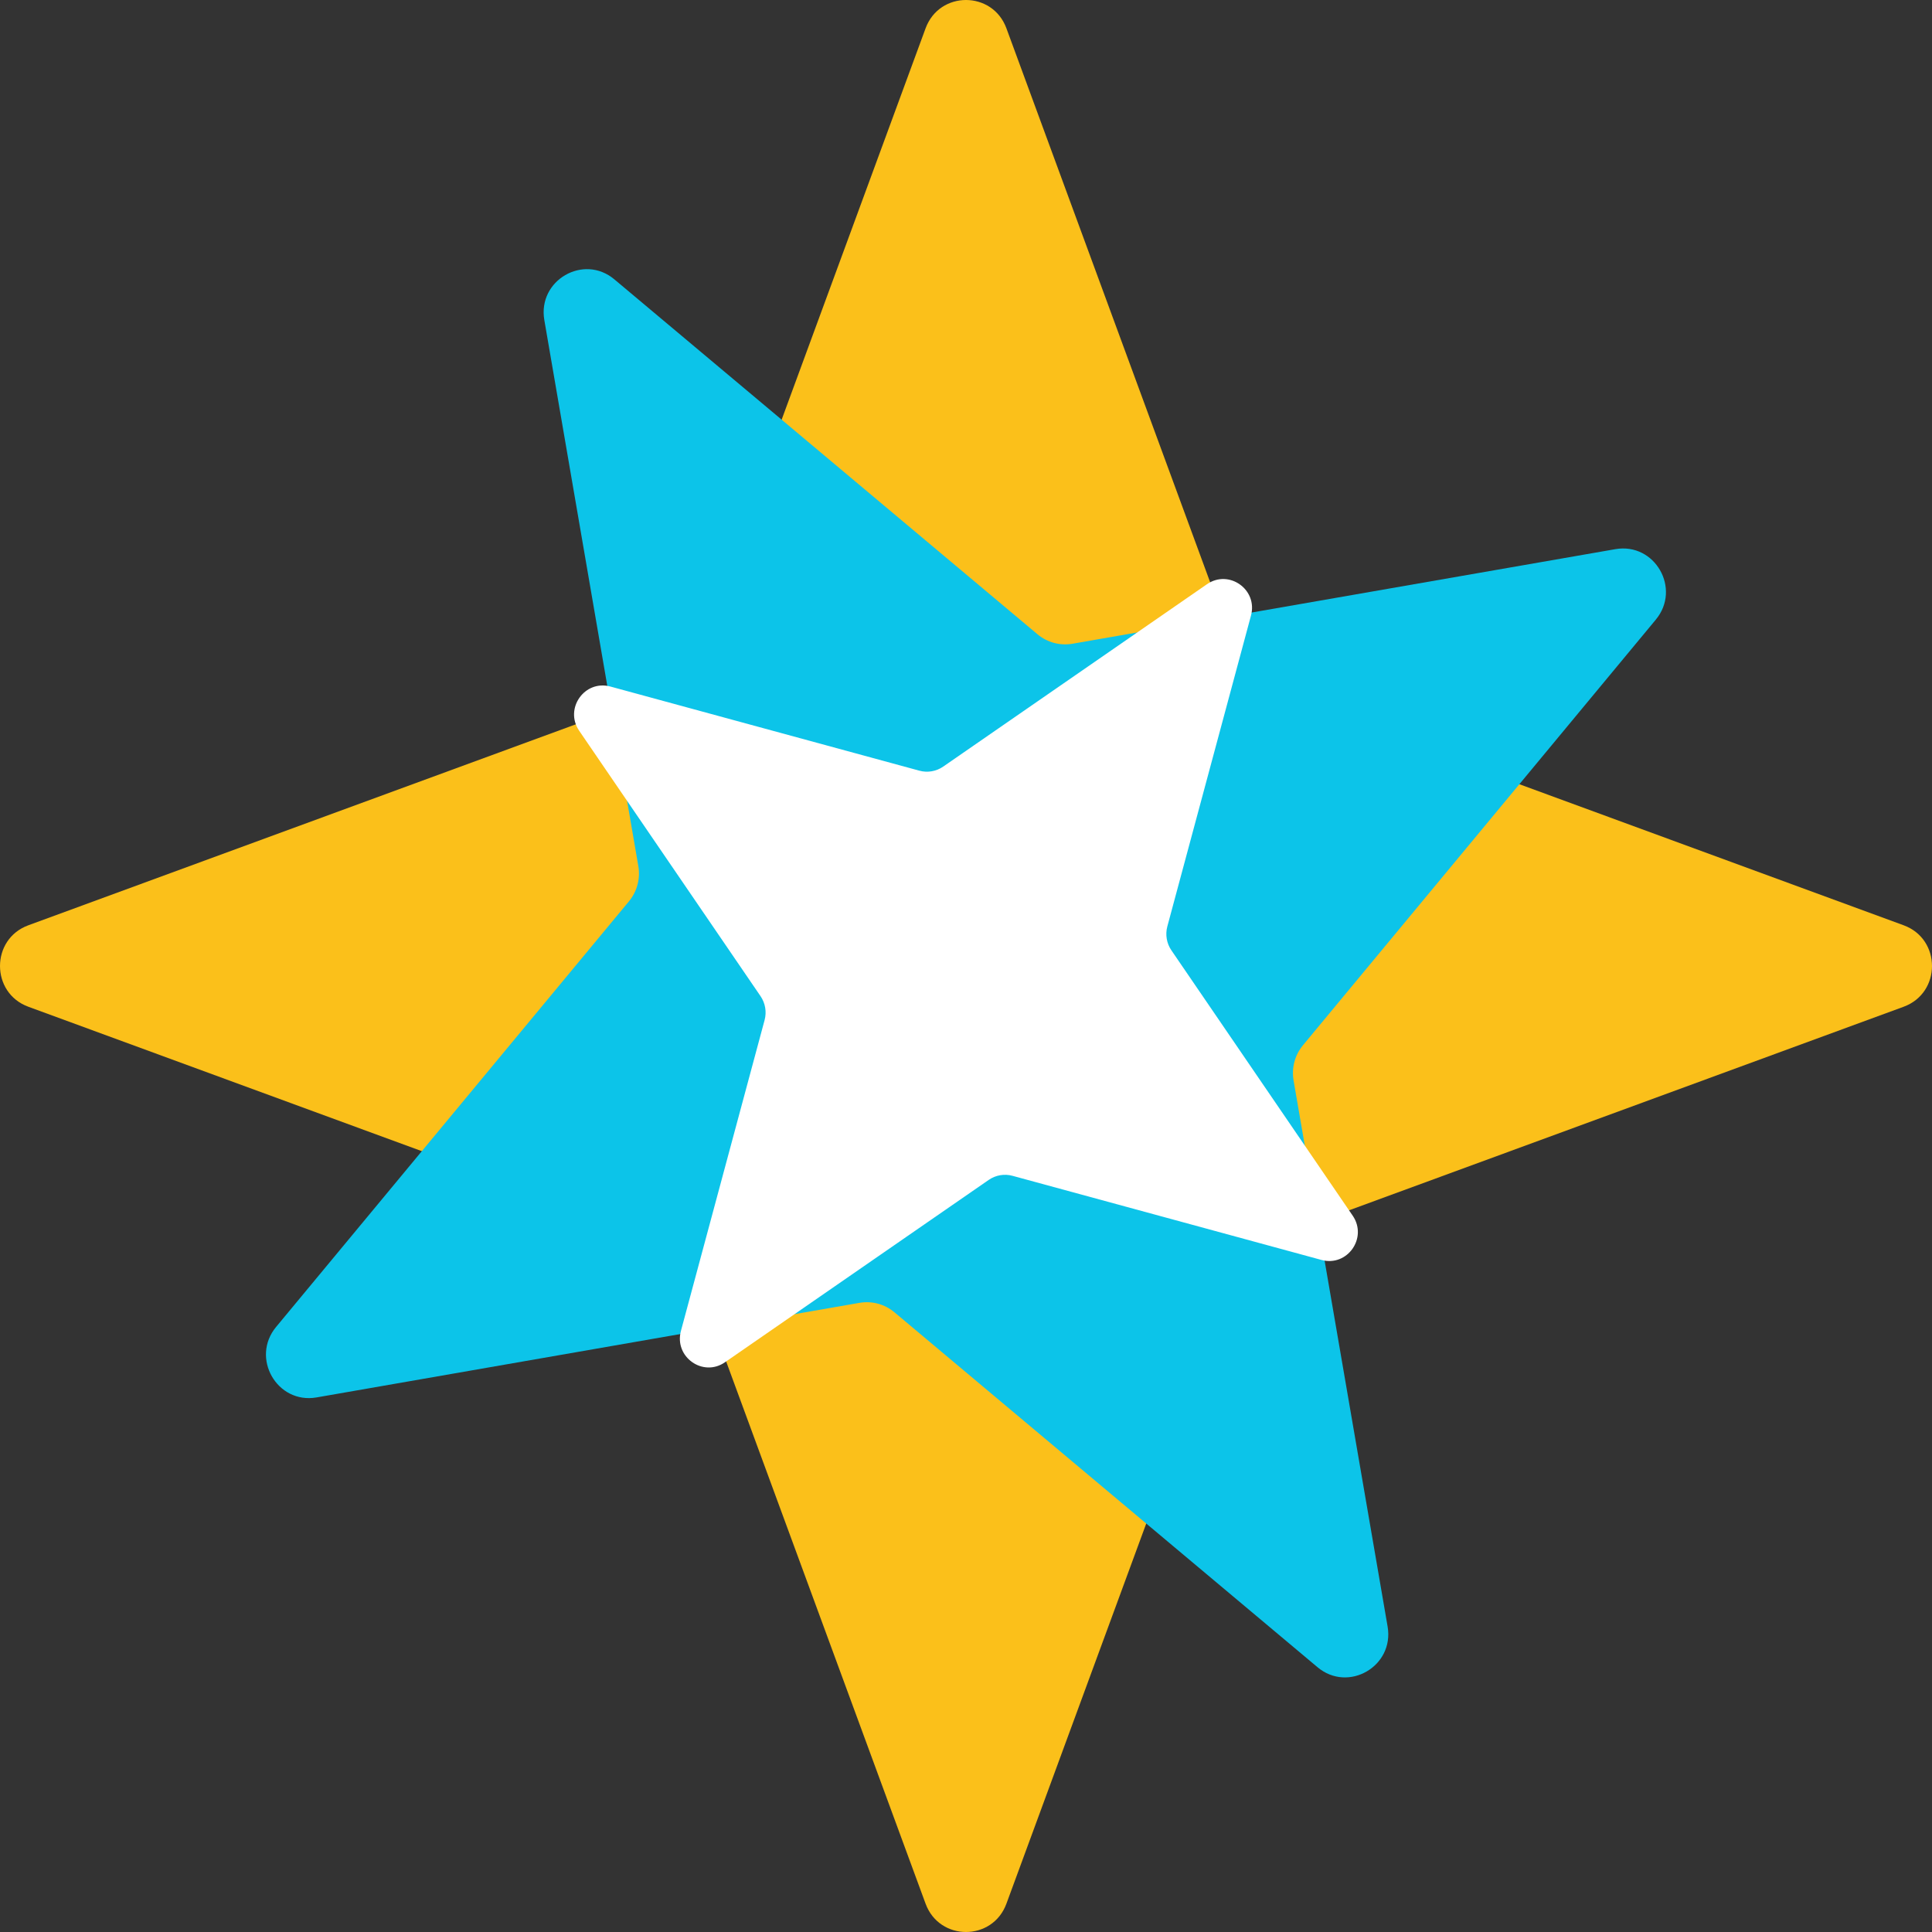 <svg width="85" height="85" viewBox="0 0 85 85" fill="none" xmlns="http://www.w3.org/2000/svg">
<rect x="0" y="0" width="85" height="85" fill="#333333" stroke="none"/>
<g clip-path="url(#clip0_709_5581)">
<path d="M40.722 1.245C41.333 -0.415 43.667 -0.415 44.278 1.245L54.592 29.288C54.785 29.813 55.197 30.226 55.72 30.418L83.754 40.709C85.415 41.318 85.415 43.682 83.754 44.292L55.72 54.582C55.197 54.773 54.785 55.187 54.592 55.712L44.278 83.755C43.667 85.415 41.333 85.415 40.722 83.755L30.408 55.712C30.215 55.187 29.802 54.773 29.28 54.582L1.246 44.292C-0.415 43.682 -0.415 41.318 1.246 40.709L29.28 30.418C29.802 30.226 30.215 29.813 30.408 29.288L40.722 1.245Z" fill="#FBC01A"/>
<path d="M23.948 14.081C23.647 12.332 25.675 11.154 27.03 12.291L45.647 27.907C46.074 28.265 46.636 28.417 47.184 28.322L71.069 24.161C72.808 23.858 73.979 25.898 72.849 27.261L57.324 45.988C56.968 46.418 56.817 46.983 56.912 47.535L61.049 71.561C61.35 73.309 59.321 74.487 57.966 73.351L39.35 57.734C38.922 57.376 38.36 57.224 37.812 57.32L13.927 61.481C12.188 61.783 11.018 59.743 12.147 58.38L27.672 39.654C28.028 39.224 28.179 38.658 28.084 38.107L23.948 14.081Z" fill="#0CC4E9"/>
<path d="M59.514 53.486C60.18 54.461 59.277 55.742 58.142 55.433L44.547 51.731C44.189 51.633 43.807 51.699 43.501 51.91L31.894 59.935C30.925 60.605 29.651 59.697 29.958 58.555L33.639 44.88C33.736 44.52 33.671 44.135 33.461 43.828L25.483 32.152C24.817 31.177 25.72 29.896 26.855 30.205L40.449 33.907C40.807 34.005 41.19 33.939 41.496 33.728L53.102 25.703C54.072 25.033 55.346 25.941 55.038 27.083L51.358 40.758C51.261 41.118 51.326 41.503 51.536 41.81L59.514 53.486Z" fill="white"/>
</g>
<defs>
<clipPath id="clip0_709_5581">
<rect width="85" height="85" fill="white"/>
</clipPath>
</defs>
</svg>
